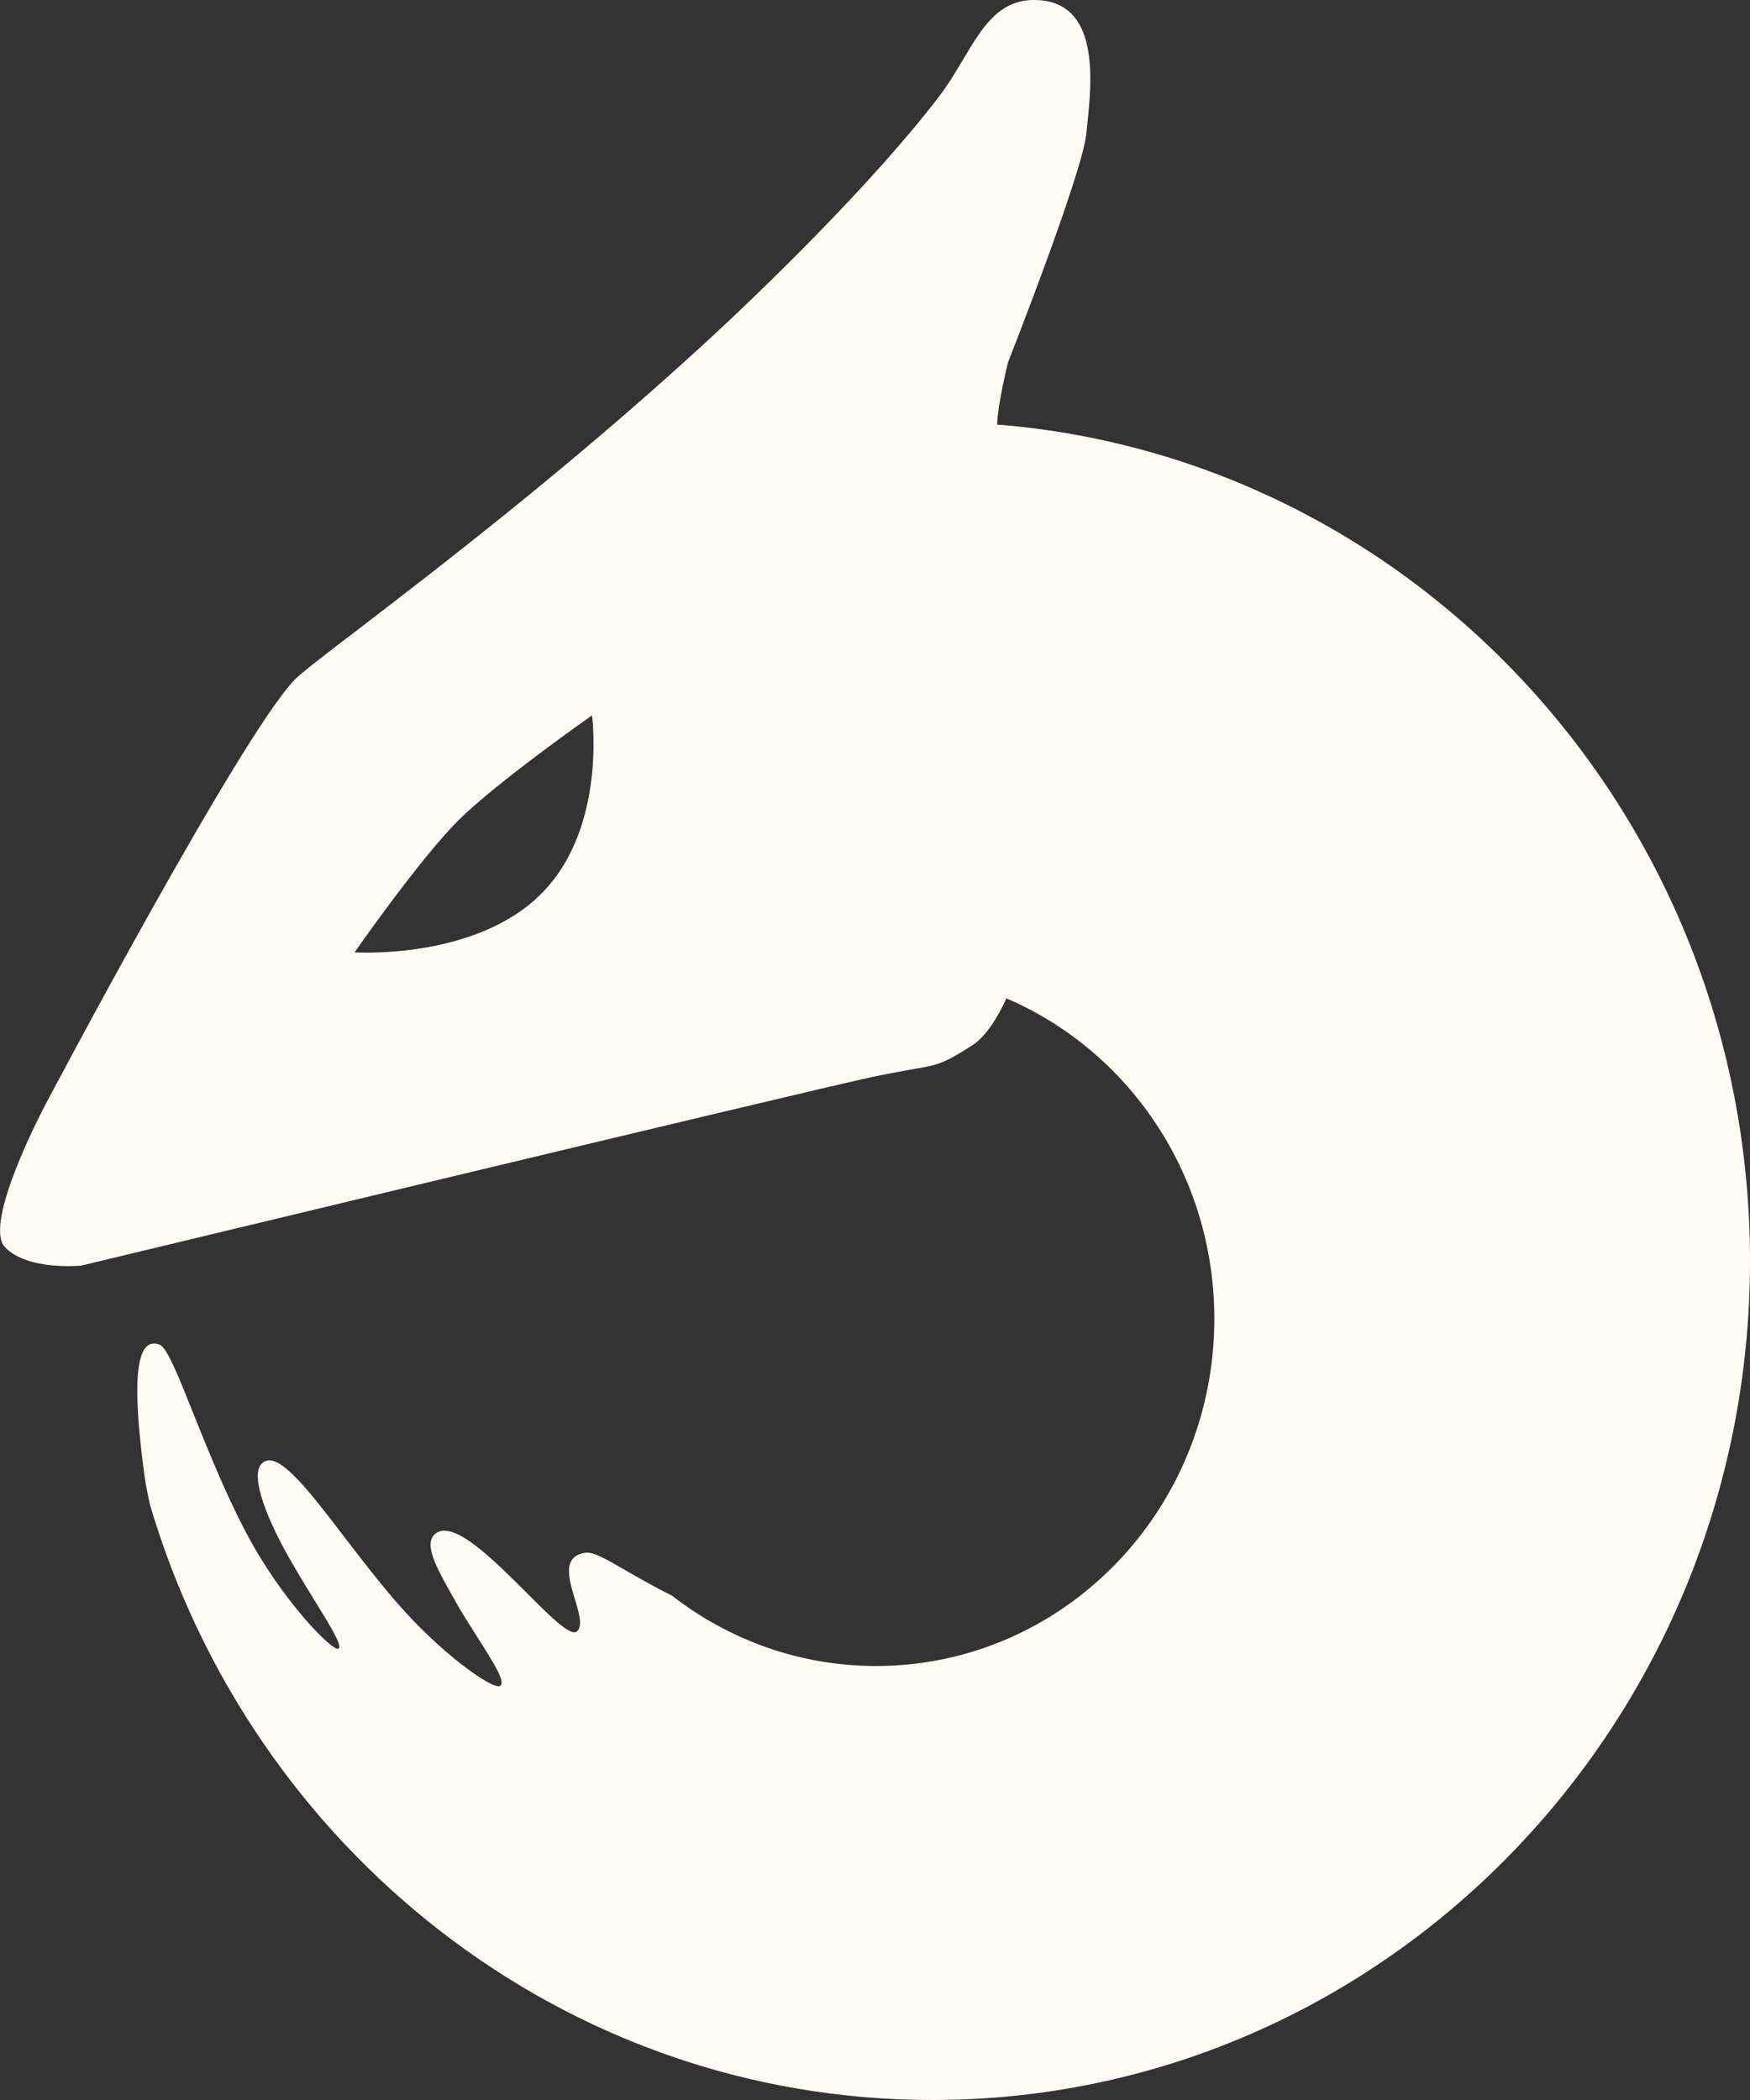 <svg width="10" height="12" viewBox="0 0 10 12" fill="none" xmlns="http://www.w3.org/2000/svg">
<rect x="0" y="0" width="10" height="12" fill="#333333" stroke="none"/>
<path fill-rule="evenodd" clip-rule="evenodd" d="M5.555 5.974C5.632 5.924 5.698 5.82 5.751 5.705C6.449 6.004 6.939 6.711 6.939 7.536C6.939 8.632 6.074 9.52 5.006 9.52C4.568 9.52 4.164 9.37 3.84 9.118C3.733 9.065 3.646 9.014 3.574 8.973C3.463 8.909 3.39 8.866 3.345 8.873C3.211 8.892 3.25 9.021 3.285 9.138C3.309 9.217 3.331 9.291 3.297 9.322C3.261 9.354 3.144 9.237 3.008 9.1C2.822 8.915 2.6 8.692 2.495 8.759C2.412 8.812 2.492 8.955 2.591 9.13L2.598 9.143C2.64 9.217 2.688 9.293 2.732 9.362C2.821 9.502 2.893 9.615 2.857 9.634C2.814 9.657 2.51 9.442 2.255 9.143C2.156 9.028 2.06 8.903 1.971 8.787C1.777 8.533 1.615 8.322 1.524 8.347C1.415 8.377 1.497 8.614 1.619 8.842C1.676 8.948 1.743 9.057 1.801 9.151C1.891 9.297 1.959 9.408 1.934 9.421C1.901 9.44 1.606 9.139 1.407 8.759C1.288 8.534 1.188 8.284 1.107 8.083C1.02 7.864 0.955 7.701 0.912 7.684C0.762 7.627 0.762 7.947 0.822 8.407C0.83 8.468 0.842 8.531 0.856 8.595C1.436 10.565 3.219 12 5.328 12C7.908 12 10 9.853 10 7.205C10 4.685 8.105 2.619 5.698 2.426C5.701 2.307 5.76 2.071 5.76 2.071C5.76 2.071 6.185 0.993 6.208 0.762C6.209 0.747 6.211 0.73 6.213 0.712C6.239 0.463 6.288 0 5.909 0C5.706 0 5.612 0.158 5.504 0.339C5.462 0.409 5.419 0.482 5.367 0.55C4.99 1.044 4.356 1.661 3.997 1.989C3.238 2.683 2.493 3.254 2.059 3.587C1.861 3.738 1.728 3.84 1.686 3.882C1.375 4.2 0.26 6.311 0.26 6.311C0.26 6.311 -0.101 6.989 0.028 7.126C0.156 7.263 0.465 7.232 0.465 7.232C0.465 7.232 4.618 6.232 4.99 6.153C5.09 6.132 5.16 6.12 5.215 6.11C5.362 6.085 5.388 6.08 5.555 5.974ZM2.618 4.689C2.396 4.911 2.026 5.442 2.026 5.442C2.026 5.442 2.713 5.487 3.091 5.109C3.47 4.732 3.383 4.088 3.383 4.088C3.383 4.088 2.841 4.467 2.618 4.689Z" fill="#FFFCF5"/>
</svg>
